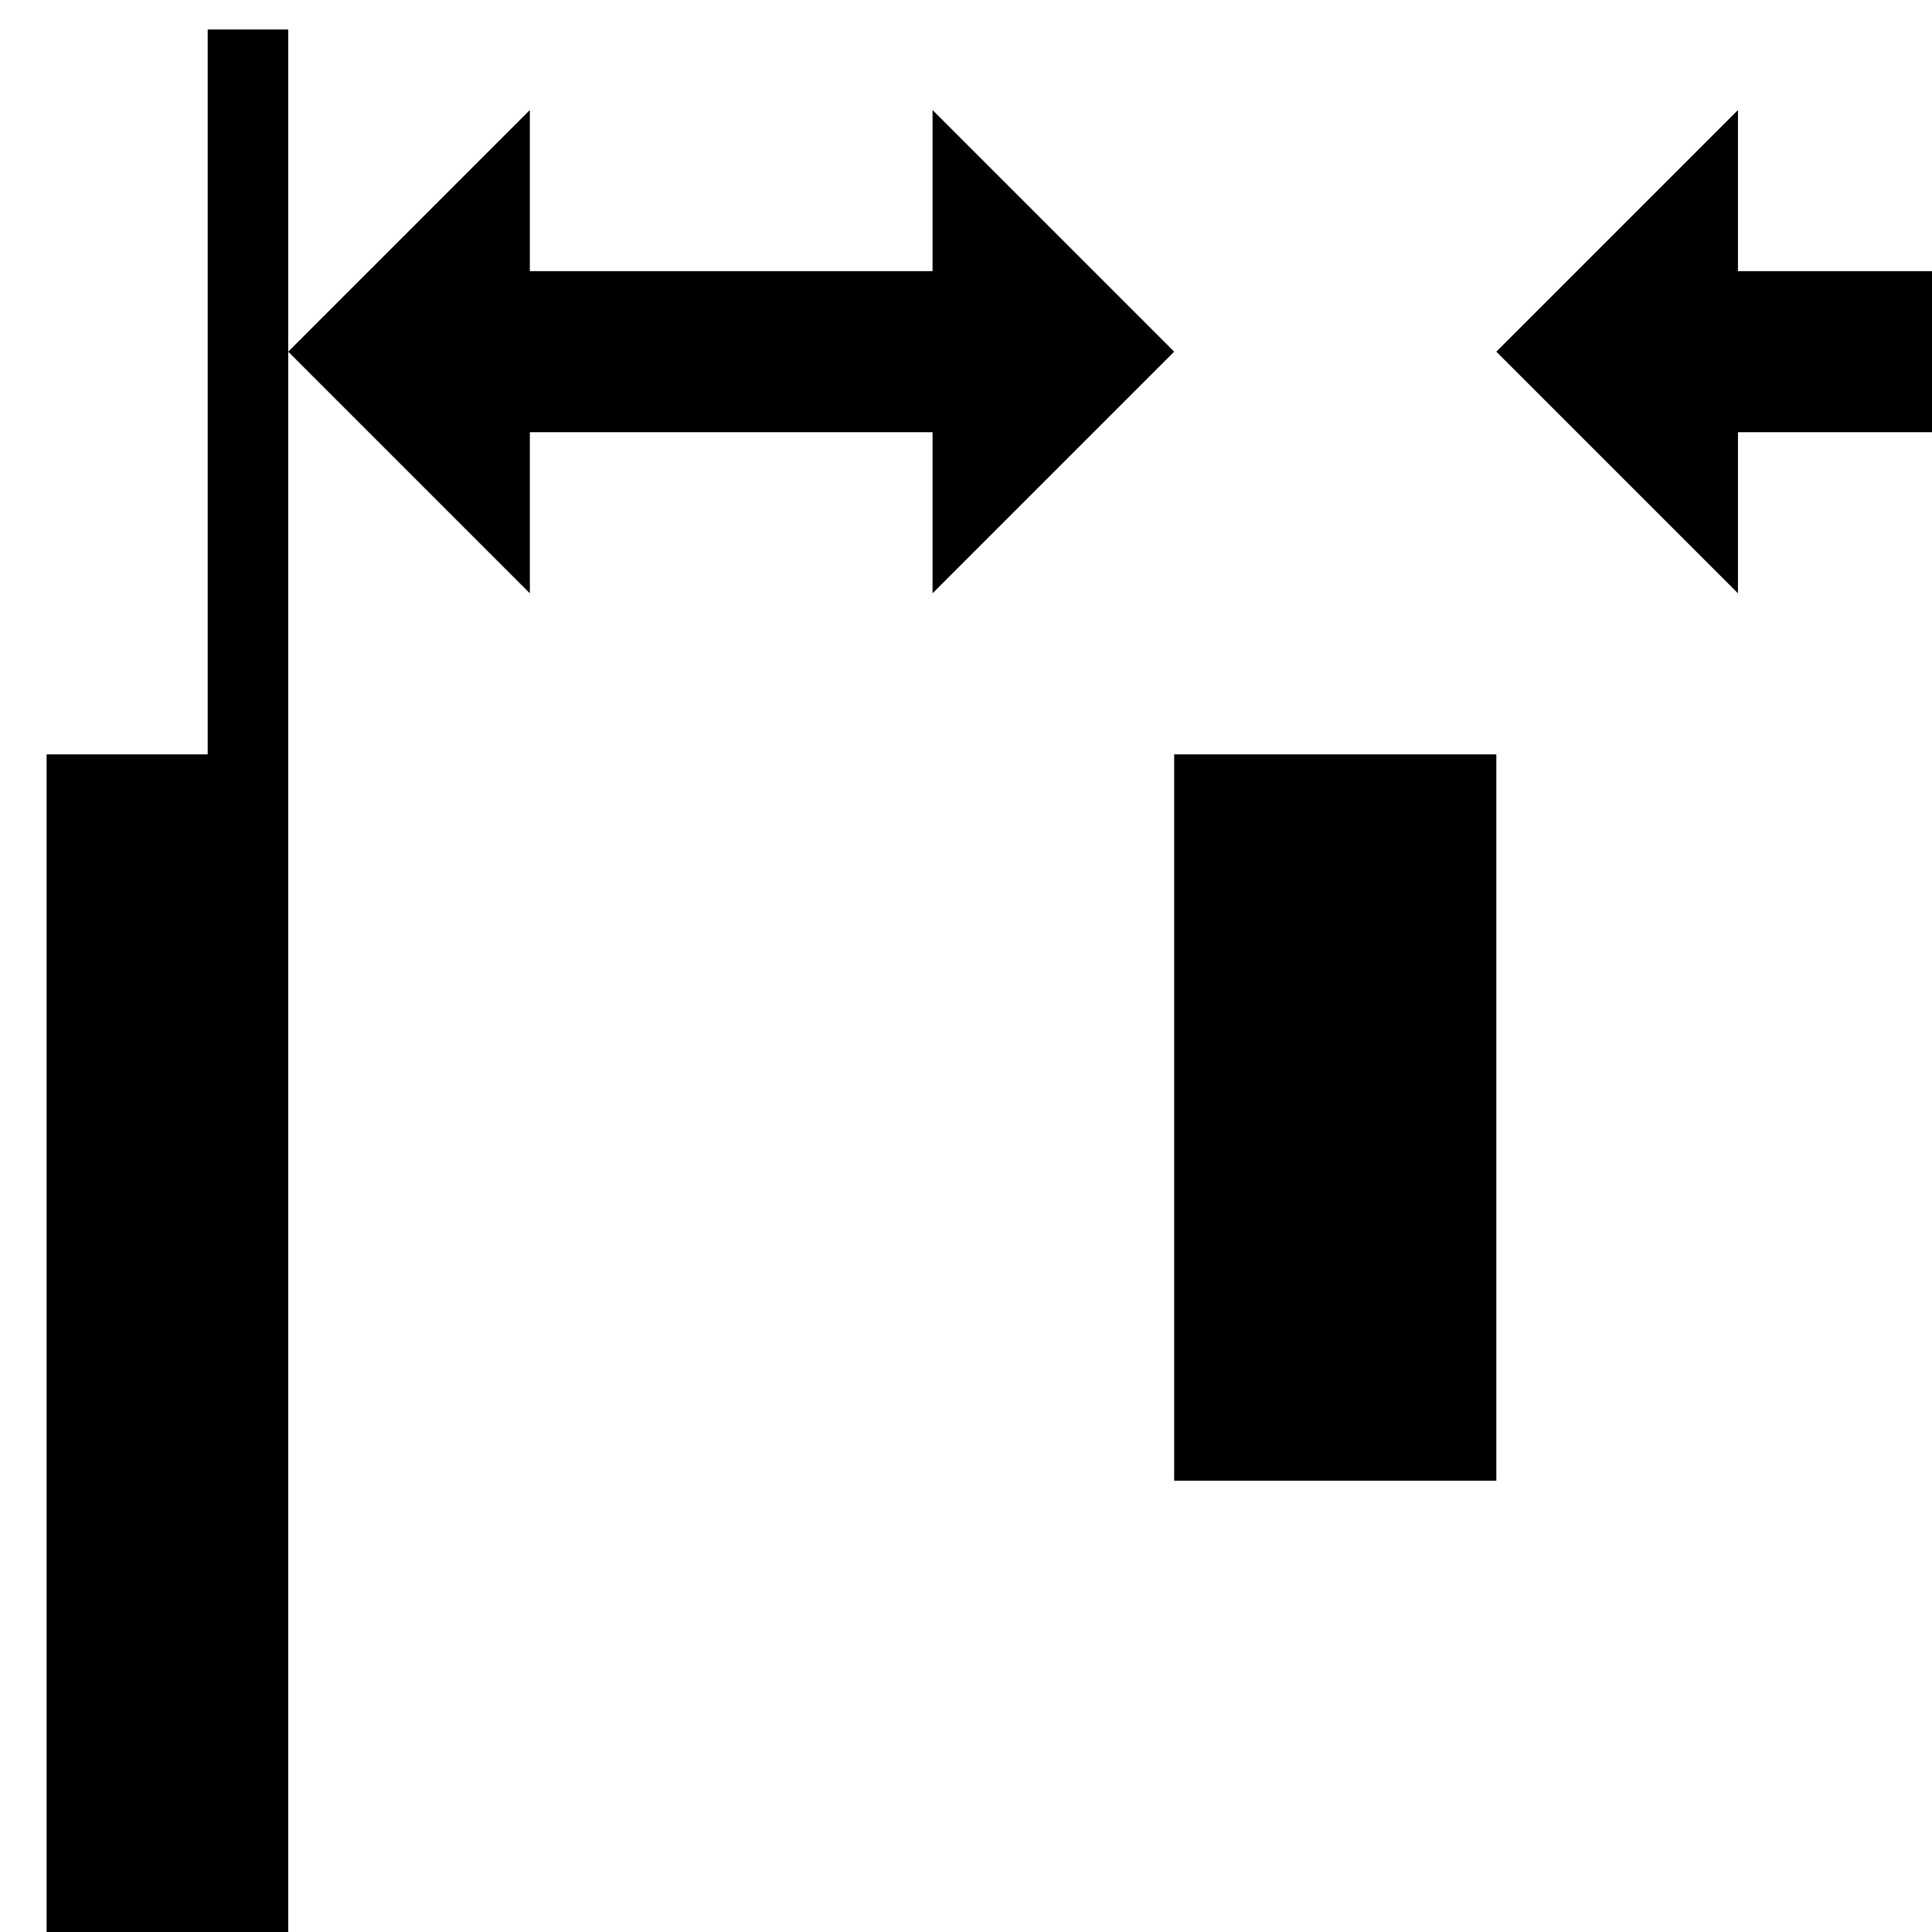<?xml version='1.0' encoding='UTF-8'?>
<!-- Created with Inkscape (http://www.inkscape.org/) and export_objects.py -->
<svg xmlns:cc="http://creativecommons.org/ns#" xmlns:dc="http://purl.org/dc/elements/1.1/" xmlns:inkscape="http://www.inkscape.org/namespaces/inkscape" xmlns:rdf="http://www.w3.org/1999/02/22-rdf-syntax-ns#" xmlns:sodipodi="http://sodipodi.sourceforge.net/DTD/sodipodi-0.dtd" xmlns:xlink="http://www.w3.org/1999/xlink" xmlns="http://www.w3.org/2000/svg" version="1.1" id="svg1" width="16" height="16" viewBox="0 0 16 16" sodipodi:docname="distribute-horizontal-gaps-symbolic.svg"><sodipodi:namedview objecttolerance="10" gridtolerance="10" guidetolerance="10" id="namedview" showgrid="true" inkscape:zoom="22.627417" inkscape:cx="9.2043164" inkscape:cy="4.8036905" inkscape:window-width="1920" inkscape:window-height="1016" inkscape:window-x="0" inkscape:window-y="27" inkscape:window-maximized="1" inkscape:current-layer="layer1">
    <inkscape:grid type="xygrid" id="grid"/>
  </sodipodi:namedview>
  <g transform="matrix(0.667,0,0,0.667,-772.667,-472.233)" inkscape:label="00282" id="distribute-horizontal-gaps">
      <use xlink:href="#path5265" x="0" y="0" id="use18776" transform="matrix(1,0,0,0.75,124,177.078)" width="1250" height="1250"/>
      <path inkscape:connector-curvature="0" style="opacity:1" d="m 1161,708.362 v 0.923 22.154 0.923 h 1 v -0.923 -22.154 -0.923 z" id="path18778"/>
      <rect style="opacity:1" id="rect18780" width="14.942" height="3" x="717.362" y="1159" transform="matrix(0,1,1,0,0,0)"/>
      <rect style="opacity:1" id="rect18782" width="4" height="9.018" x="1173" y="717.362"/>
      <rect style="fill:none" id="rect18784" width="24" height="24" x="1159" y="708.362"/>
      <path style="opacity:1" d="m 1165,715.362 -3,-3 3,-3 v 2 h 5 v -2 l 3,3 -3,3 v -2 h -5 z" id="path18786" inkscape:connector-curvature="0"/>
      <use height="1250" width="1250" transform="matrix(1,0,0,0.75,127,177.078)" id="use18794" y="0" x="0" xlink:href="#path5265"/>
      <path inkscape:connector-curvature="0" id="path18798" d="m 1180,715.362 -3,-3 3,-3 v 2 h 3 v 2 h -3 z" style="opacity:1"/>
    </g>
    </svg>
